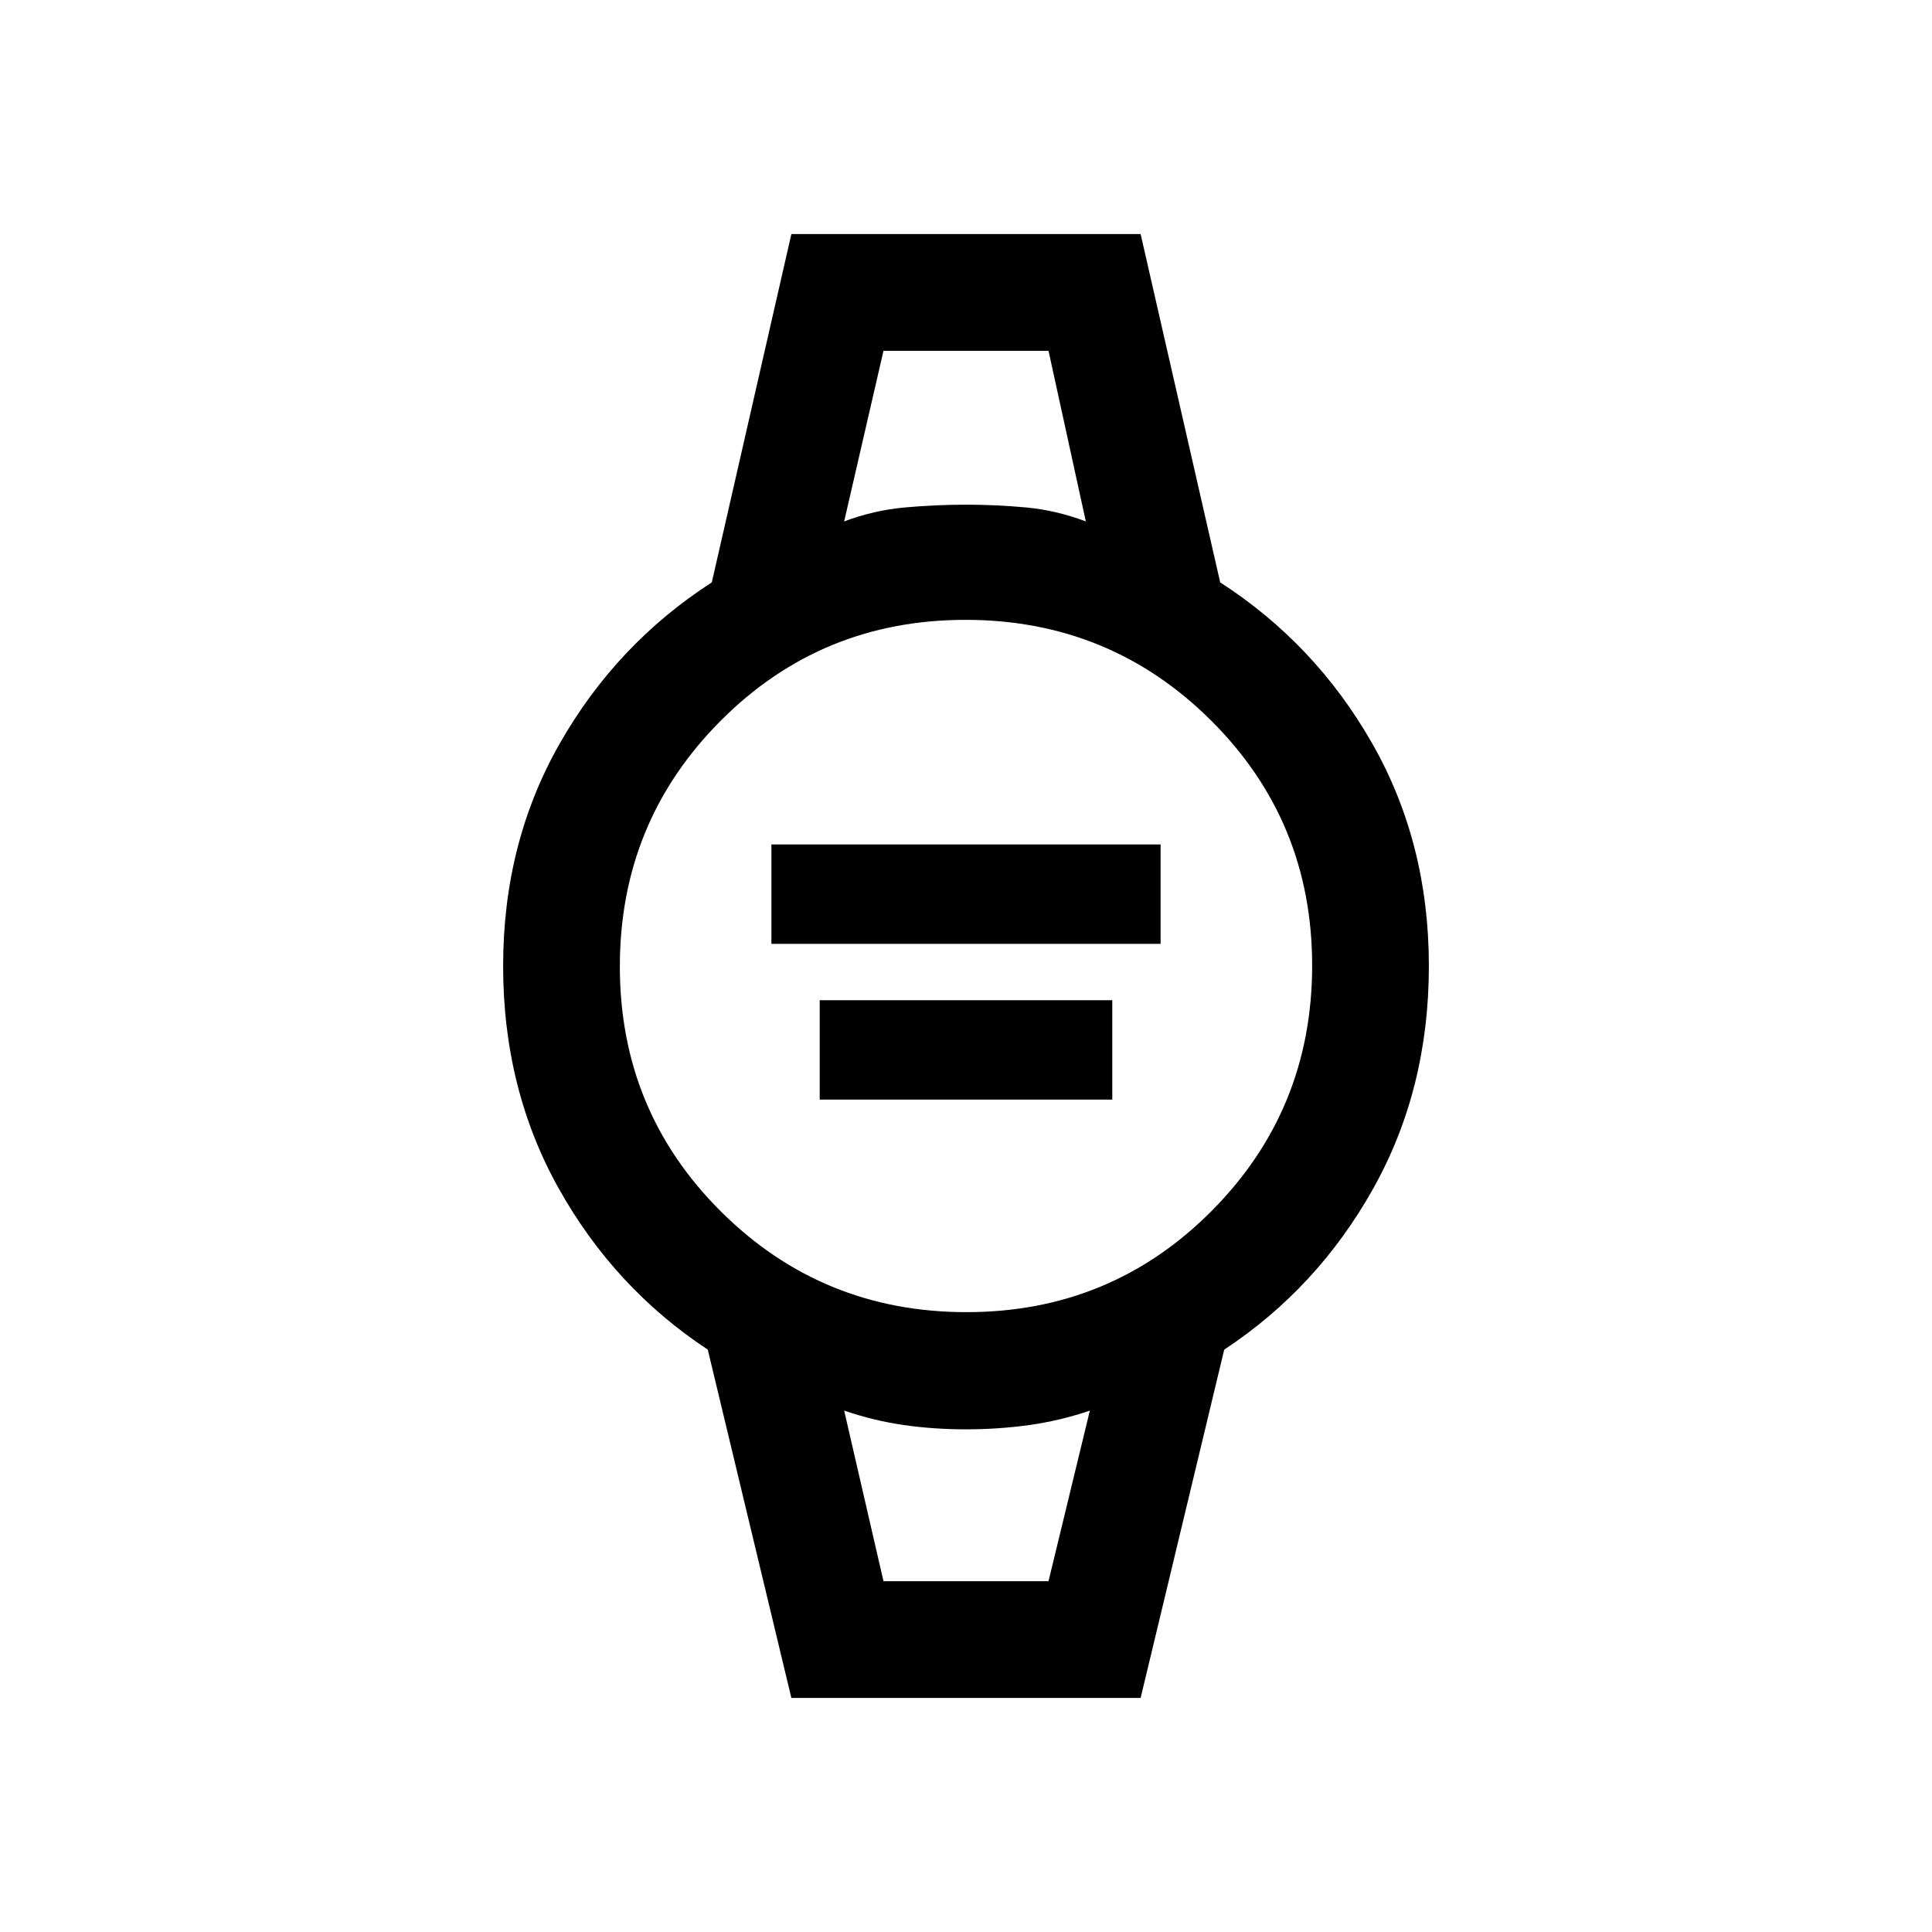 <svg xmlns="http://www.w3.org/2000/svg" height="20" viewBox="0 -960 960 960" width="20"><path d="M383.31-491v-49.38h193.38V-491H383.31Zm24 77.38V-463h145.38v49.38H407.31Zm-14.08 297.31-41.54-173.07q-46.31-30.54-74-79.97Q250-418.77 250-480q0-61.23 28.19-110.65 28.19-49.43 75.5-79.97l39.54-173.07h173.54l39.54 173.07q47.31 30.54 75.5 79.97Q710-541.23 710-480q0 61.23-27.69 110.65-27.69 49.43-74 79.97l-41.54 173.07H393.23ZM480.24-308Q552-308 602-358.24t50-122Q652-552 601.76-602t-122-50Q408-652 358-601.76t-50 122Q308-408 358.24-358t122 50Zm-60.78-392.92q14.77-5.54 30.16-6.93 15.38-1.38 30.38-1.38 15 0 29.88 1.38 14.89 1.39 29.66 6.93L521-785.69h-82l-19.54 84.77ZM439-174.31h82l20.54-84.77q-14.77 5.04-30.16 7.18-15.38 2.13-31.38 2.13-16 0-30.88-2.13-14.89-2.14-29.66-7.18L439-174.31Zm-19.54-611.38H539.54 419.46ZM439-174.31h-19.54 122.08H439Z"/></svg>